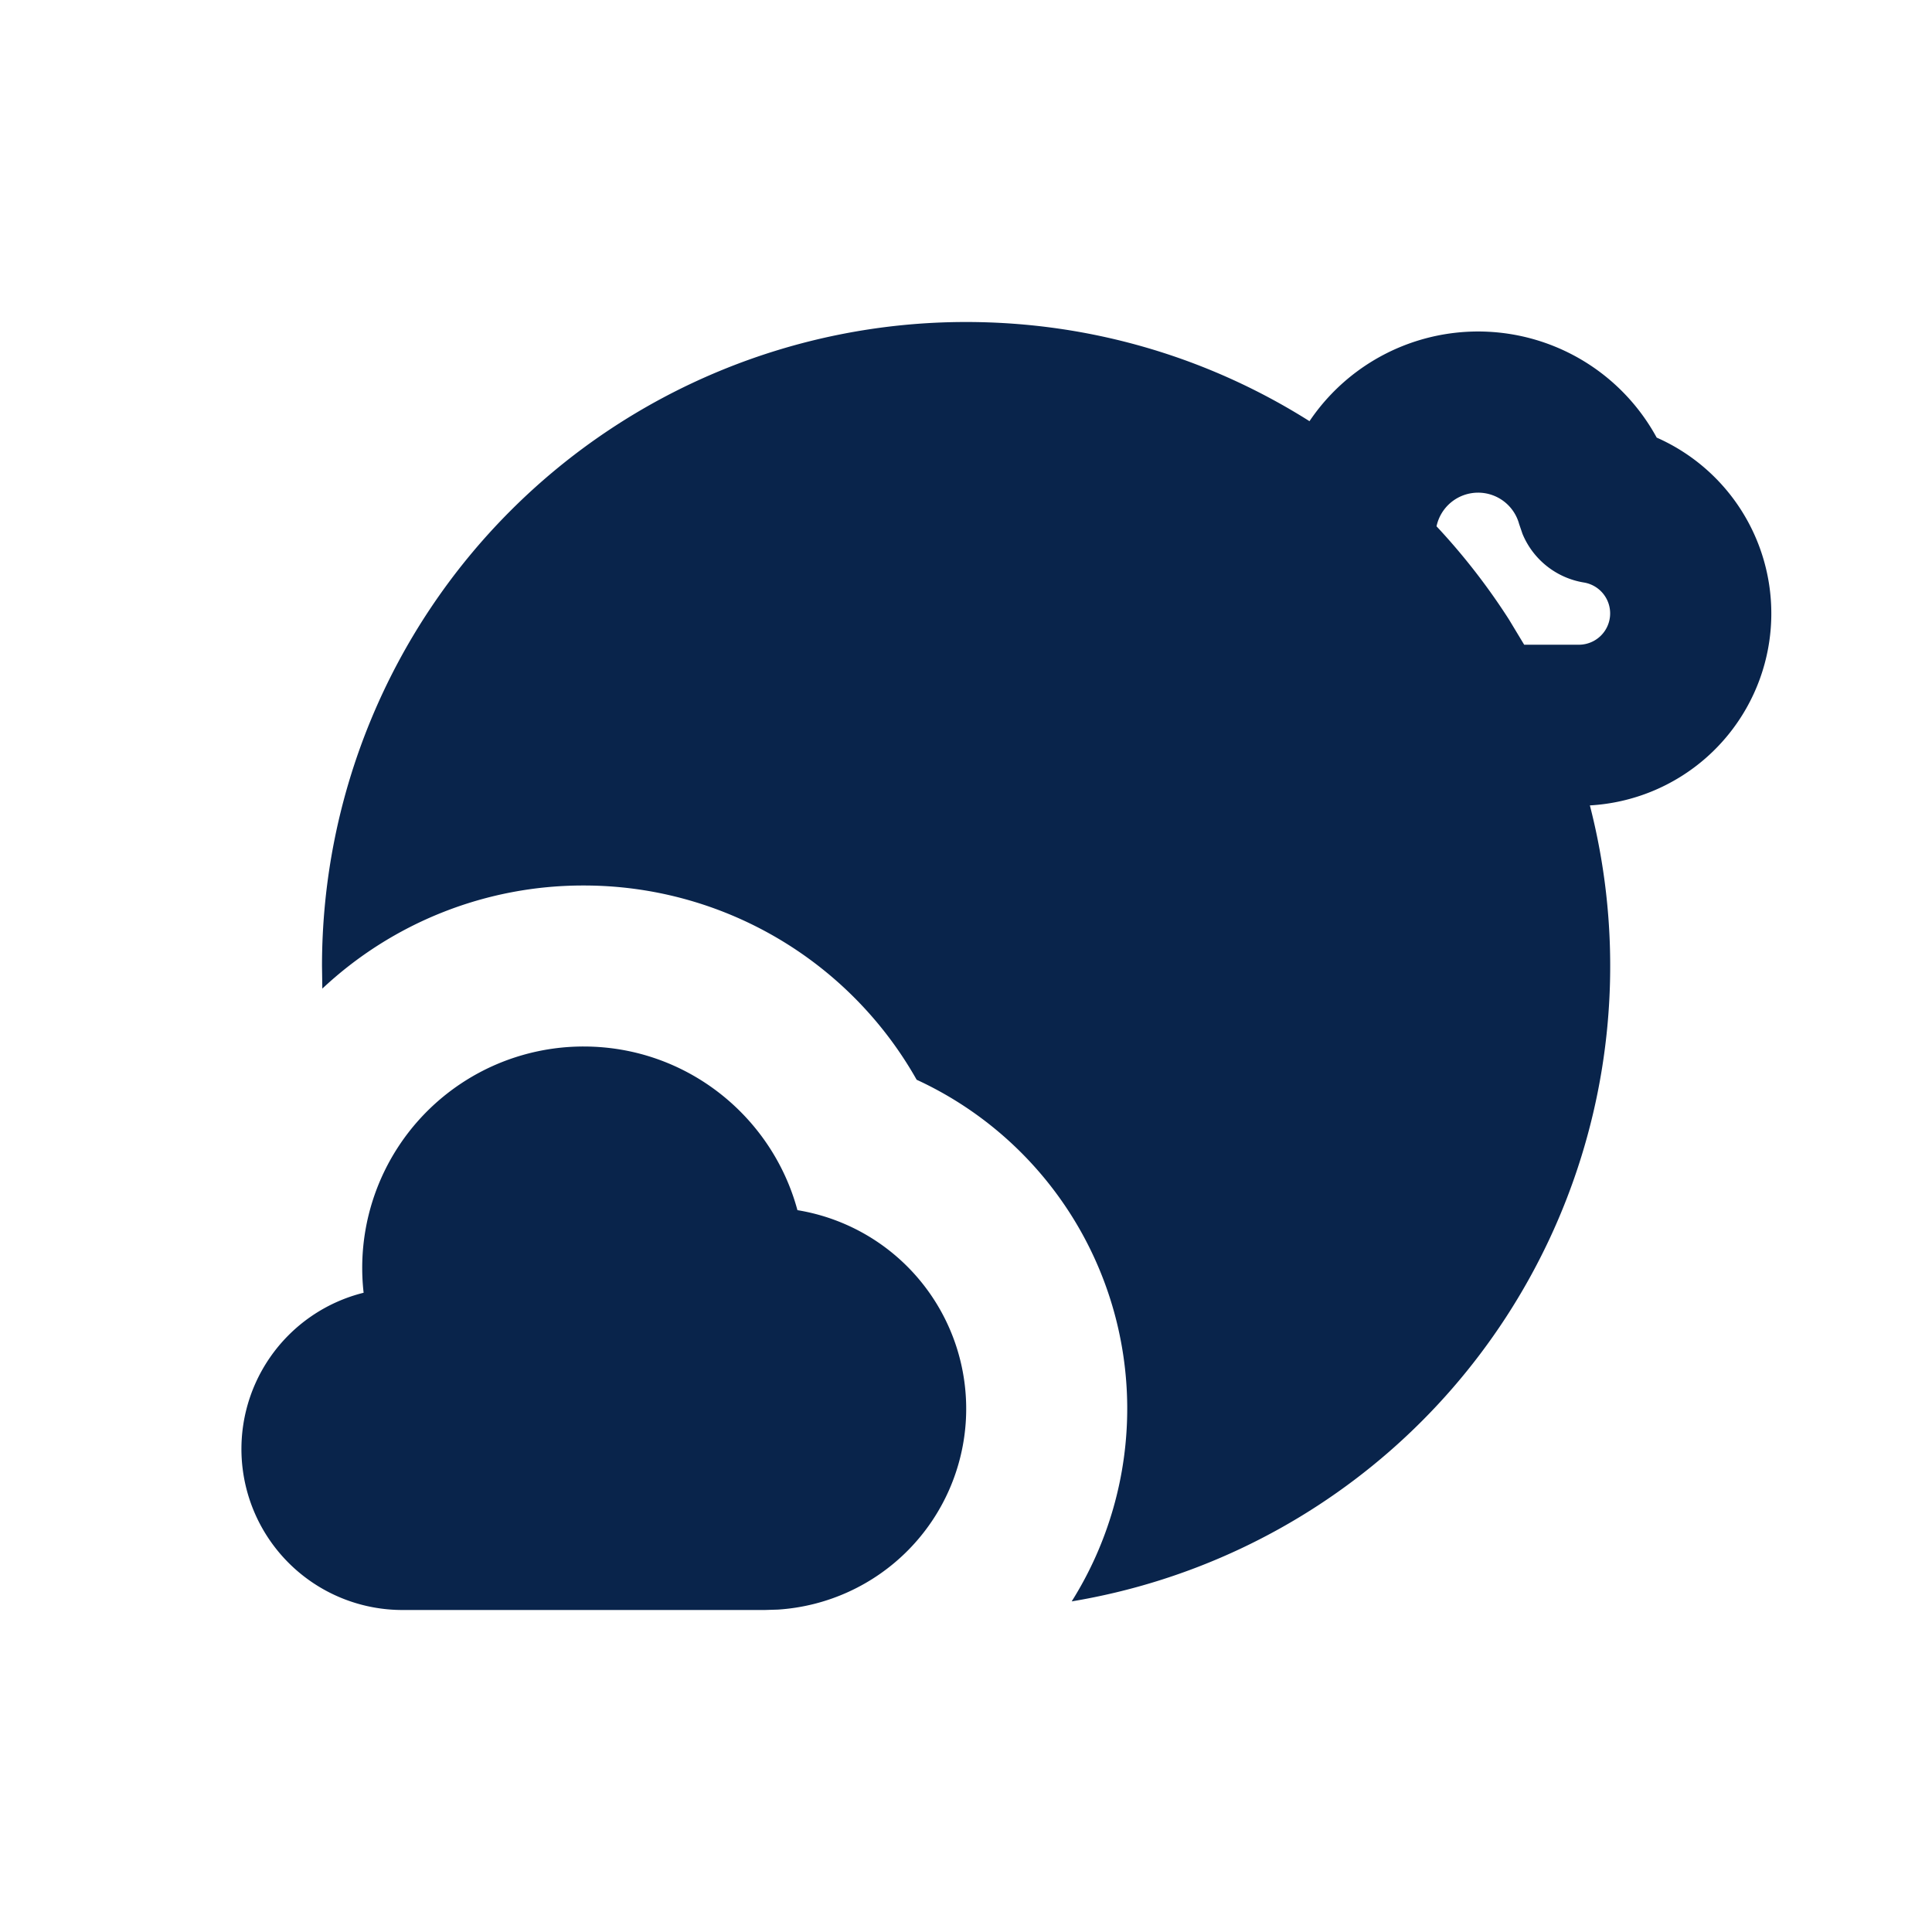 <svg xmlns="http://www.w3.org/2000/svg" width="24" height="24"><g fill="none" fill-rule="evenodd"><path d="M24 0v24H0V0h24ZM12.594 23.258l-.012.002-.071.035-.02.004-.014-.004-.071-.036c-.01-.003-.019 0-.024.006l-.004.01-.017.428.005.02.01.013.104.074.015.004.012-.004.104-.074.012-.016.004-.017-.017-.427c-.002-.01-.009-.017-.016-.018Zm.264-.113-.014.002-.184.093-.01.01-.003.011.018.43.005.012.008.008.201.092c.012.004.023 0 .029-.008l.004-.014-.034-.614c-.003-.012-.01-.02-.02-.022Zm-.715.002a.023.023 0 0 0-.027.006l-.006.014-.034.614c0 .012.007.02.017.024l.015-.002.201-.093.01-.008.003-.011.018-.43-.003-.012-.01-.01-.184-.092Z"/><path fill="#09244B" d="M7.25 13c1.27 0 2.34.862 2.656 2.033a2.5 2.5 0 0 1-.242 4.962L9.5 20H5a2 2 0 0 1-.483-3.941A2.75 2.75 0 0 1 7.25 13ZM12 4c1.569 0 3.032.452 4.267 1.232a2.526 2.526 0 0 1 4.313.204 2.388 2.388 0 0 1-.83 4.569 8.002 8.002 0 0 1-6.437 9.888 4.499 4.499 0 0 0-1.926-6.48A4.746 4.746 0 0 0 7.249 11a4.734 4.734 0 0 0-3.245 1.281L4 12a8 8 0 0 1 8-8Zm6.361 2.12a.528.528 0 0 0-.516.418c.333.356.634.743.899 1.156l.19.315h.677a.389.389 0 0 0 .064-.773 1 1 0 0 1-.762-.604l-.042-.123a.528.528 0 0 0-.51-.389Z"/></g></svg>